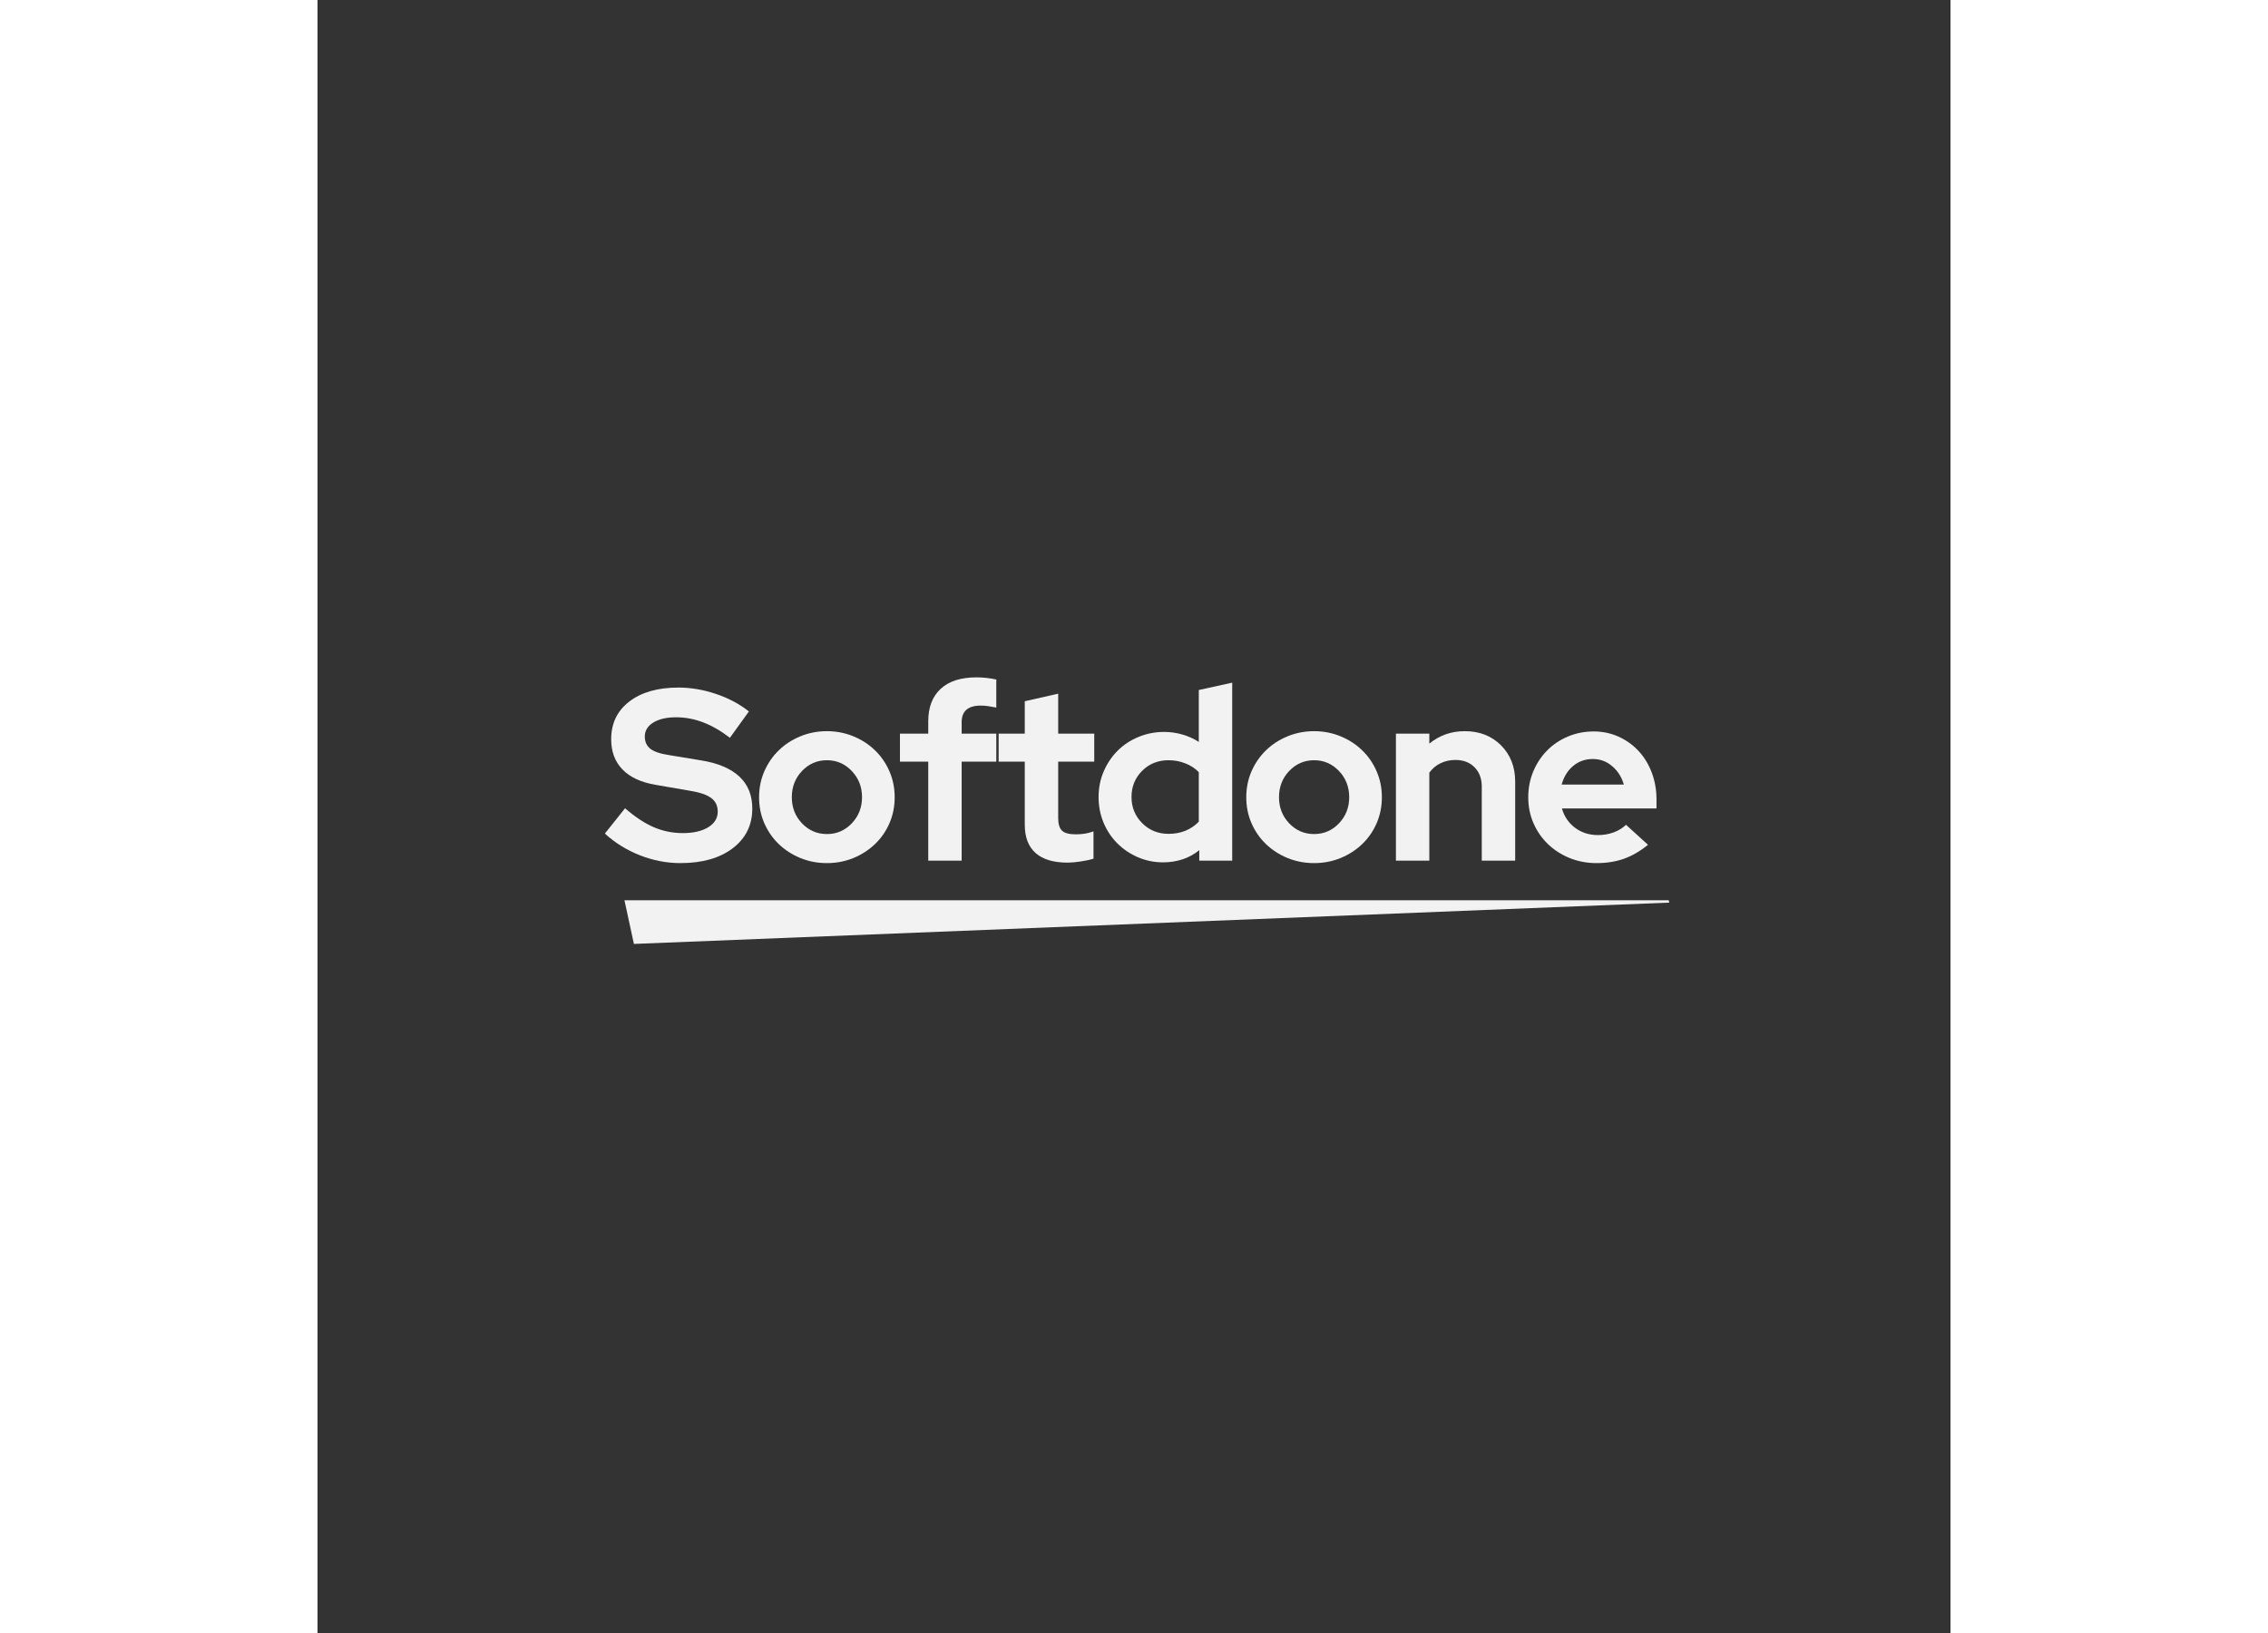 <svg xmlns="http://www.w3.org/2000/svg" xmlns:xlink="http://www.w3.org/1999/xlink" width="375" zoomAndPan="magnify" viewBox="0 0 375 375" height="270" preserveAspectRatio="xMidYMid meet" version="1.0"><rect x="0" y="0" width="375" height="375" fill="#333333" stroke="none"/><defs><g/><clipPath id="22fa5a5604"><path d="M 70.484 206.73 L 310.426 206.73 L 310.426 216.762 L 70.484 216.762 Z M 70.484 206.73 " clip-rule="nonzero"/></clipPath><clipPath id="9d544e7acd"><path d="M 70.484 206.73 L 72.656 216.762 L 310.426 207.273 L 310.289 206.73 Z M 70.484 206.73 " clip-rule="nonzero"/></clipPath></defs><g fill="#f2f2f2" fill-opacity="1"><g transform="translate(65.813, 197.64)"><g><path d="M 0.172 -6.219 L 4.812 -12.031 C 7.094 -10.051 9.285 -8.602 11.391 -7.688 C 13.504 -6.781 15.734 -6.328 18.078 -6.328 C 20.504 -6.328 22.445 -6.773 23.906 -7.672 C 25.363 -8.566 26.094 -9.758 26.094 -11.25 C 26.094 -12.594 25.598 -13.633 24.609 -14.375 C 23.617 -15.125 21.969 -15.688 19.656 -16.062 L 11.875 -17.406 C 8.508 -17.969 5.957 -19.145 4.219 -20.938 C 2.488 -22.727 1.625 -25.039 1.625 -27.875 C 1.625 -31.531 3.016 -34.422 5.797 -36.547 C 8.578 -38.68 12.336 -39.75 17.078 -39.75 C 19.91 -39.75 22.77 -39.266 25.656 -38.297 C 28.551 -37.328 31.082 -35.984 33.25 -34.266 L 28.891 -28.219 C 26.797 -29.82 24.738 -31.004 22.719 -31.766 C 20.707 -32.535 18.641 -32.922 16.516 -32.922 C 14.348 -32.922 12.609 -32.52 11.297 -31.719 C 9.992 -30.914 9.344 -29.844 9.344 -28.5 C 9.344 -27.301 9.77 -26.363 10.625 -25.688 C 11.488 -25.02 12.93 -24.535 14.953 -24.234 L 22.344 -23.016 C 26.219 -22.379 29.133 -21.133 31.094 -19.281 C 33.051 -17.438 34.031 -15.004 34.031 -11.984 C 34.031 -8.172 32.531 -5.125 29.531 -2.844 C 26.531 -0.57 22.523 0.562 17.516 0.562 C 14.391 0.562 11.301 -0.031 8.25 -1.219 C 5.207 -2.414 2.516 -4.082 0.172 -6.219 Z M 0.172 -6.219 "/></g></g></g><g fill="#f2f2f2" fill-opacity="1"><g transform="translate(99.73, 197.64)"><g><path d="M 1.672 -14.562 C 1.672 -16.688 2.07 -18.672 2.875 -20.516 C 3.688 -22.367 4.789 -23.973 6.188 -25.328 C 7.582 -26.691 9.234 -27.766 11.141 -28.547 C 13.047 -29.336 15.082 -29.734 17.25 -29.734 C 19.406 -29.734 21.438 -29.336 23.344 -28.547 C 25.25 -27.766 26.898 -26.691 28.297 -25.328 C 29.703 -23.973 30.805 -22.367 31.609 -20.516 C 32.41 -18.672 32.812 -16.688 32.812 -14.562 C 32.812 -12.426 32.41 -10.438 31.609 -8.594 C 30.805 -6.75 29.703 -5.156 28.297 -3.812 C 26.898 -2.469 25.25 -1.398 23.344 -0.609 C 21.438 0.172 19.406 0.562 17.25 0.562 C 15.082 0.562 13.047 0.172 11.141 -0.609 C 9.234 -1.398 7.582 -2.469 6.188 -3.812 C 4.789 -5.156 3.688 -6.75 2.875 -8.594 C 2.07 -10.438 1.672 -12.426 1.672 -14.562 Z M 17.25 -6.109 C 19.488 -6.109 21.391 -6.926 22.953 -8.562 C 24.523 -10.207 25.312 -12.207 25.312 -14.562 C 25.312 -16.945 24.523 -18.957 22.953 -20.594 C 21.391 -22.238 19.488 -23.062 17.25 -23.062 C 15.008 -23.062 13.102 -22.238 11.531 -20.594 C 9.969 -18.957 9.188 -16.945 9.188 -14.562 C 9.188 -12.207 9.969 -10.207 11.531 -8.562 C 13.102 -6.926 15.008 -6.109 17.25 -6.109 Z M 17.25 -6.109 "/></g></g></g><g fill="#f2f2f2" fill-opacity="1"><g transform="translate(132.751, 197.64)"><g><path d="M 1 -29.172 L 7.5 -29.172 L 7.5 -31.969 C 7.5 -35.219 8.453 -37.719 10.359 -39.469 C 12.266 -41.219 15.008 -42.094 18.594 -42.094 C 19.375 -42.094 20.172 -42.047 20.984 -41.953 C 21.805 -41.859 22.52 -41.738 23.125 -41.594 L 23.125 -35.156 C 22.414 -35.301 21.789 -35.41 21.25 -35.484 C 20.707 -35.566 20.133 -35.609 19.531 -35.609 C 18.082 -35.609 16.992 -35.289 16.266 -34.656 C 15.535 -34.02 15.172 -33.066 15.172 -31.797 L 15.172 -29.172 L 23.125 -29.172 L 23.125 -22.734 L 15.172 -22.734 L 15.172 0 L 7.5 0 L 7.5 -22.734 L 1 -22.734 Z M 1 -29.172 "/></g></g></g><g fill="#f2f2f2" fill-opacity="1"><g transform="translate(155.418, 197.64)"><g><path d="M 7 -8.234 L 7 -22.734 L 1 -22.734 L 1 -29.172 L 7 -29.172 L 7 -36.609 L 14.672 -38.344 L 14.672 -29.172 L 22.953 -29.172 L 22.953 -22.734 L 14.672 -22.734 L 14.672 -9.797 C 14.672 -8.41 14.969 -7.438 15.562 -6.875 C 16.156 -6.32 17.203 -6.047 18.703 -6.047 C 19.41 -6.047 20.082 -6.094 20.719 -6.188 C 21.352 -6.281 22.039 -6.457 22.781 -6.719 L 22.781 -0.453 C 21.957 -0.191 20.969 0.02 19.812 0.188 C 18.656 0.363 17.664 0.453 16.844 0.453 C 13.602 0.453 11.148 -0.281 9.484 -1.75 C 7.828 -3.227 7 -5.391 7 -8.234 Z M 7 -8.234 "/></g></g></g><g fill="#f2f2f2" fill-opacity="1"><g transform="translate(177.693, 197.64)"><g><path d="M 24.797 0 L 24.797 -2.406 C 23.641 -1.469 22.352 -0.766 20.938 -0.297 C 19.52 0.16 18.047 0.391 16.516 0.391 C 14.461 0.391 12.531 0 10.719 -0.781 C 8.906 -1.562 7.328 -2.625 5.984 -3.969 C 4.641 -5.312 3.582 -6.898 2.812 -8.734 C 2.051 -10.566 1.672 -12.523 1.672 -14.609 C 1.672 -16.703 2.062 -18.66 2.844 -20.484 C 3.633 -22.316 4.703 -23.906 6.047 -25.25 C 7.391 -26.594 8.984 -27.645 10.828 -28.406 C 12.68 -29.176 14.648 -29.562 16.734 -29.562 C 18.148 -29.562 19.539 -29.363 20.906 -28.969 C 22.27 -28.582 23.531 -28.016 24.688 -27.266 L 24.688 -39.188 L 32.359 -40.875 L 32.359 0 Z M 9.234 -14.609 C 9.234 -12.254 10.051 -10.254 11.688 -8.609 C 13.332 -6.973 15.352 -6.156 17.75 -6.156 C 19.164 -6.156 20.461 -6.395 21.641 -6.875 C 22.816 -7.363 23.832 -8.055 24.688 -8.953 L 24.688 -20.328 C 23.863 -21.18 22.844 -21.848 21.625 -22.328 C 20.414 -22.816 19.125 -23.062 17.75 -23.062 C 15.32 -23.062 13.297 -22.25 11.672 -20.625 C 10.047 -19 9.234 -16.992 9.234 -14.609 Z M 9.234 -14.609 "/></g></g></g><g fill="#f2f2f2" fill-opacity="1"><g transform="translate(211.61, 197.64)"><g><path d="M 1.672 -14.562 C 1.672 -16.688 2.07 -18.672 2.875 -20.516 C 3.688 -22.367 4.789 -23.973 6.188 -25.328 C 7.582 -26.691 9.234 -27.766 11.141 -28.547 C 13.047 -29.336 15.082 -29.734 17.25 -29.734 C 19.406 -29.734 21.438 -29.336 23.344 -28.547 C 25.25 -27.766 26.898 -26.691 28.297 -25.328 C 29.703 -23.973 30.805 -22.367 31.609 -20.516 C 32.41 -18.672 32.812 -16.688 32.812 -14.562 C 32.812 -12.426 32.41 -10.438 31.609 -8.594 C 30.805 -6.75 29.703 -5.156 28.297 -3.812 C 26.898 -2.469 25.25 -1.398 23.344 -0.609 C 21.438 0.172 19.406 0.562 17.25 0.562 C 15.082 0.562 13.047 0.172 11.141 -0.609 C 9.234 -1.398 7.582 -2.469 6.188 -3.812 C 4.789 -5.156 3.688 -6.75 2.875 -8.594 C 2.07 -10.438 1.672 -12.426 1.672 -14.562 Z M 17.25 -6.109 C 19.488 -6.109 21.391 -6.926 22.953 -8.562 C 24.523 -10.207 25.312 -12.207 25.312 -14.562 C 25.312 -16.945 24.523 -18.957 22.953 -20.594 C 21.391 -22.238 19.488 -23.062 17.25 -23.062 C 15.008 -23.062 13.102 -22.238 11.531 -20.594 C 9.969 -18.957 9.188 -16.945 9.188 -14.562 C 9.188 -12.207 9.969 -10.207 11.531 -8.562 C 13.102 -6.926 15.008 -6.109 17.25 -6.109 Z M 17.25 -6.109 "/></g></g></g><g fill="#f2f2f2" fill-opacity="1"><g transform="translate(244.631, 197.64)"><g><path d="M 3.016 0 L 3.016 -29.172 L 10.688 -29.172 L 10.688 -26.875 C 11.812 -27.801 13.051 -28.508 14.406 -29 C 15.77 -29.488 17.254 -29.734 18.859 -29.734 C 22.223 -29.734 24.988 -28.648 27.156 -26.484 C 29.32 -24.316 30.406 -21.535 30.406 -18.141 L 30.406 0 L 22.734 0 L 22.734 -17.016 C 22.734 -18.848 22.18 -20.32 21.078 -21.438 C 19.973 -22.562 18.508 -23.125 16.688 -23.125 C 15.414 -23.125 14.266 -22.867 13.234 -22.359 C 12.211 -21.859 11.363 -21.141 10.688 -20.203 L 10.688 0 Z M 3.016 0 "/></g></g></g><g fill="#f2f2f2" fill-opacity="1"><g transform="translate(276.365, 197.64)"><g><path d="M 29.172 -3.641 C 27.379 -2.18 25.539 -1.113 23.656 -0.438 C 21.77 0.227 19.672 0.562 17.359 0.562 C 15.148 0.562 13.082 0.172 11.156 -0.609 C 9.238 -1.398 7.582 -2.469 6.188 -3.812 C 4.789 -5.156 3.688 -6.75 2.875 -8.594 C 2.07 -10.438 1.672 -12.426 1.672 -14.562 C 1.672 -16.645 2.051 -18.609 2.812 -20.453 C 3.582 -22.305 4.641 -23.914 5.984 -25.281 C 7.328 -26.645 8.922 -27.719 10.766 -28.5 C 12.617 -29.281 14.594 -29.672 16.688 -29.672 C 18.738 -29.672 20.648 -29.27 22.422 -28.469 C 24.191 -27.664 25.719 -26.57 27 -25.188 C 28.289 -23.812 29.301 -22.16 30.031 -20.234 C 30.758 -18.316 31.125 -16.238 31.125 -14 L 31.125 -11.984 L 9.406 -11.984 C 9.926 -10.148 10.93 -8.672 12.422 -7.547 C 13.922 -6.43 15.676 -5.875 17.688 -5.875 C 18.957 -5.875 20.148 -6.078 21.266 -6.484 C 22.391 -6.898 23.344 -7.484 24.125 -8.234 Z M 16.516 -23.344 C 14.766 -23.344 13.254 -22.812 11.984 -21.75 C 10.711 -20.688 9.832 -19.258 9.344 -17.469 L 23.625 -17.469 C 23.133 -19.188 22.242 -20.594 20.953 -21.688 C 19.672 -22.789 18.191 -23.344 16.516 -23.344 Z M 16.516 -23.344 "/></g></g></g><g clip-path="url(#22fa5a5604)"><g clip-path="url(#9d544e7acd)"><path fill="#f2f2f2" d="M 70.484 206.73 L 310.426 206.73 L 310.426 216.762 L 70.484 216.762 Z M 70.484 206.73 " fill-opacity="1" fill-rule="nonzero"/></g></g></svg>